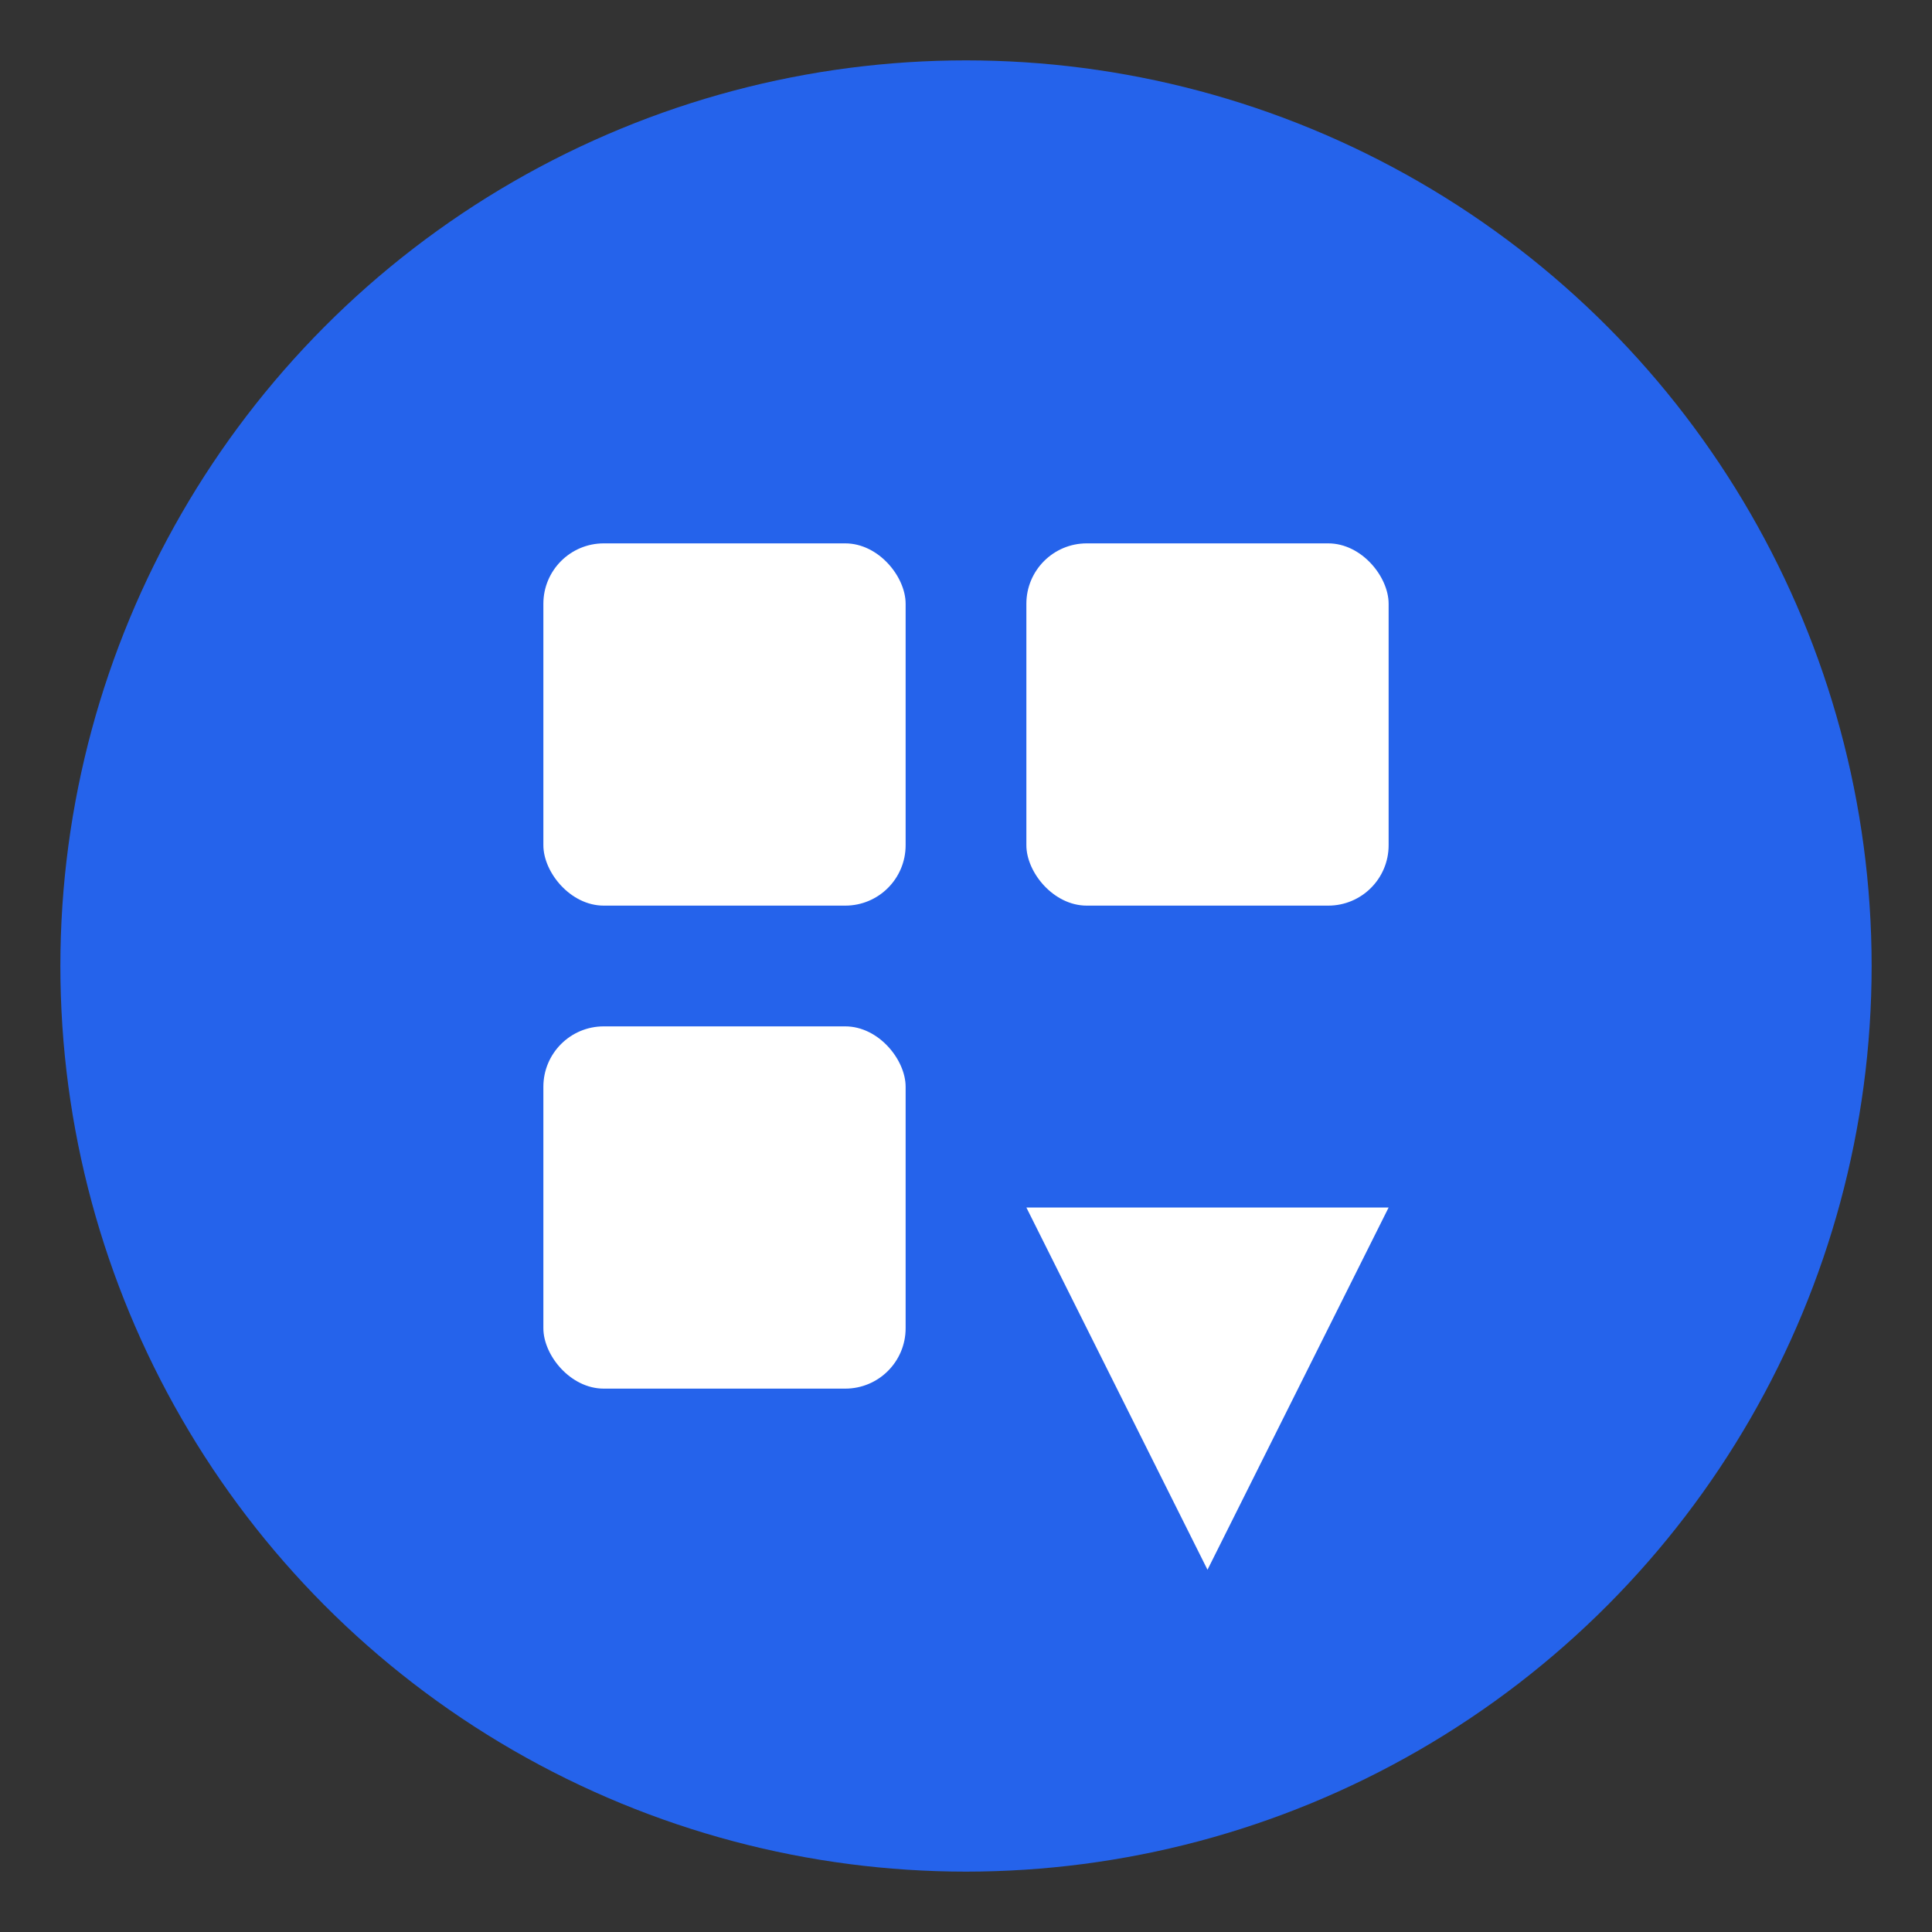 <svg xmlns="http://www.w3.org/2000/svg" viewBox="0 0 64 64" fill="none">
  <rect x="0" y="0" width="64" height="64" fill="#333333" stroke="none"/>
  <circle cx="32" cy="32" r="30" fill="#2563eb"></circle>
  <rect x="18" y="18" width="12" height="12" rx="2" fill="white"></rect>
  <rect x="34" y="18" width="12" height="12" rx="2" fill="white"></rect>
  <rect x="18" y="34" width="12" height="12" rx="2" fill="white"></rect>
  <path d="M34 40 L46 40 L40 52 Z" fill="white"></path>
</svg>
